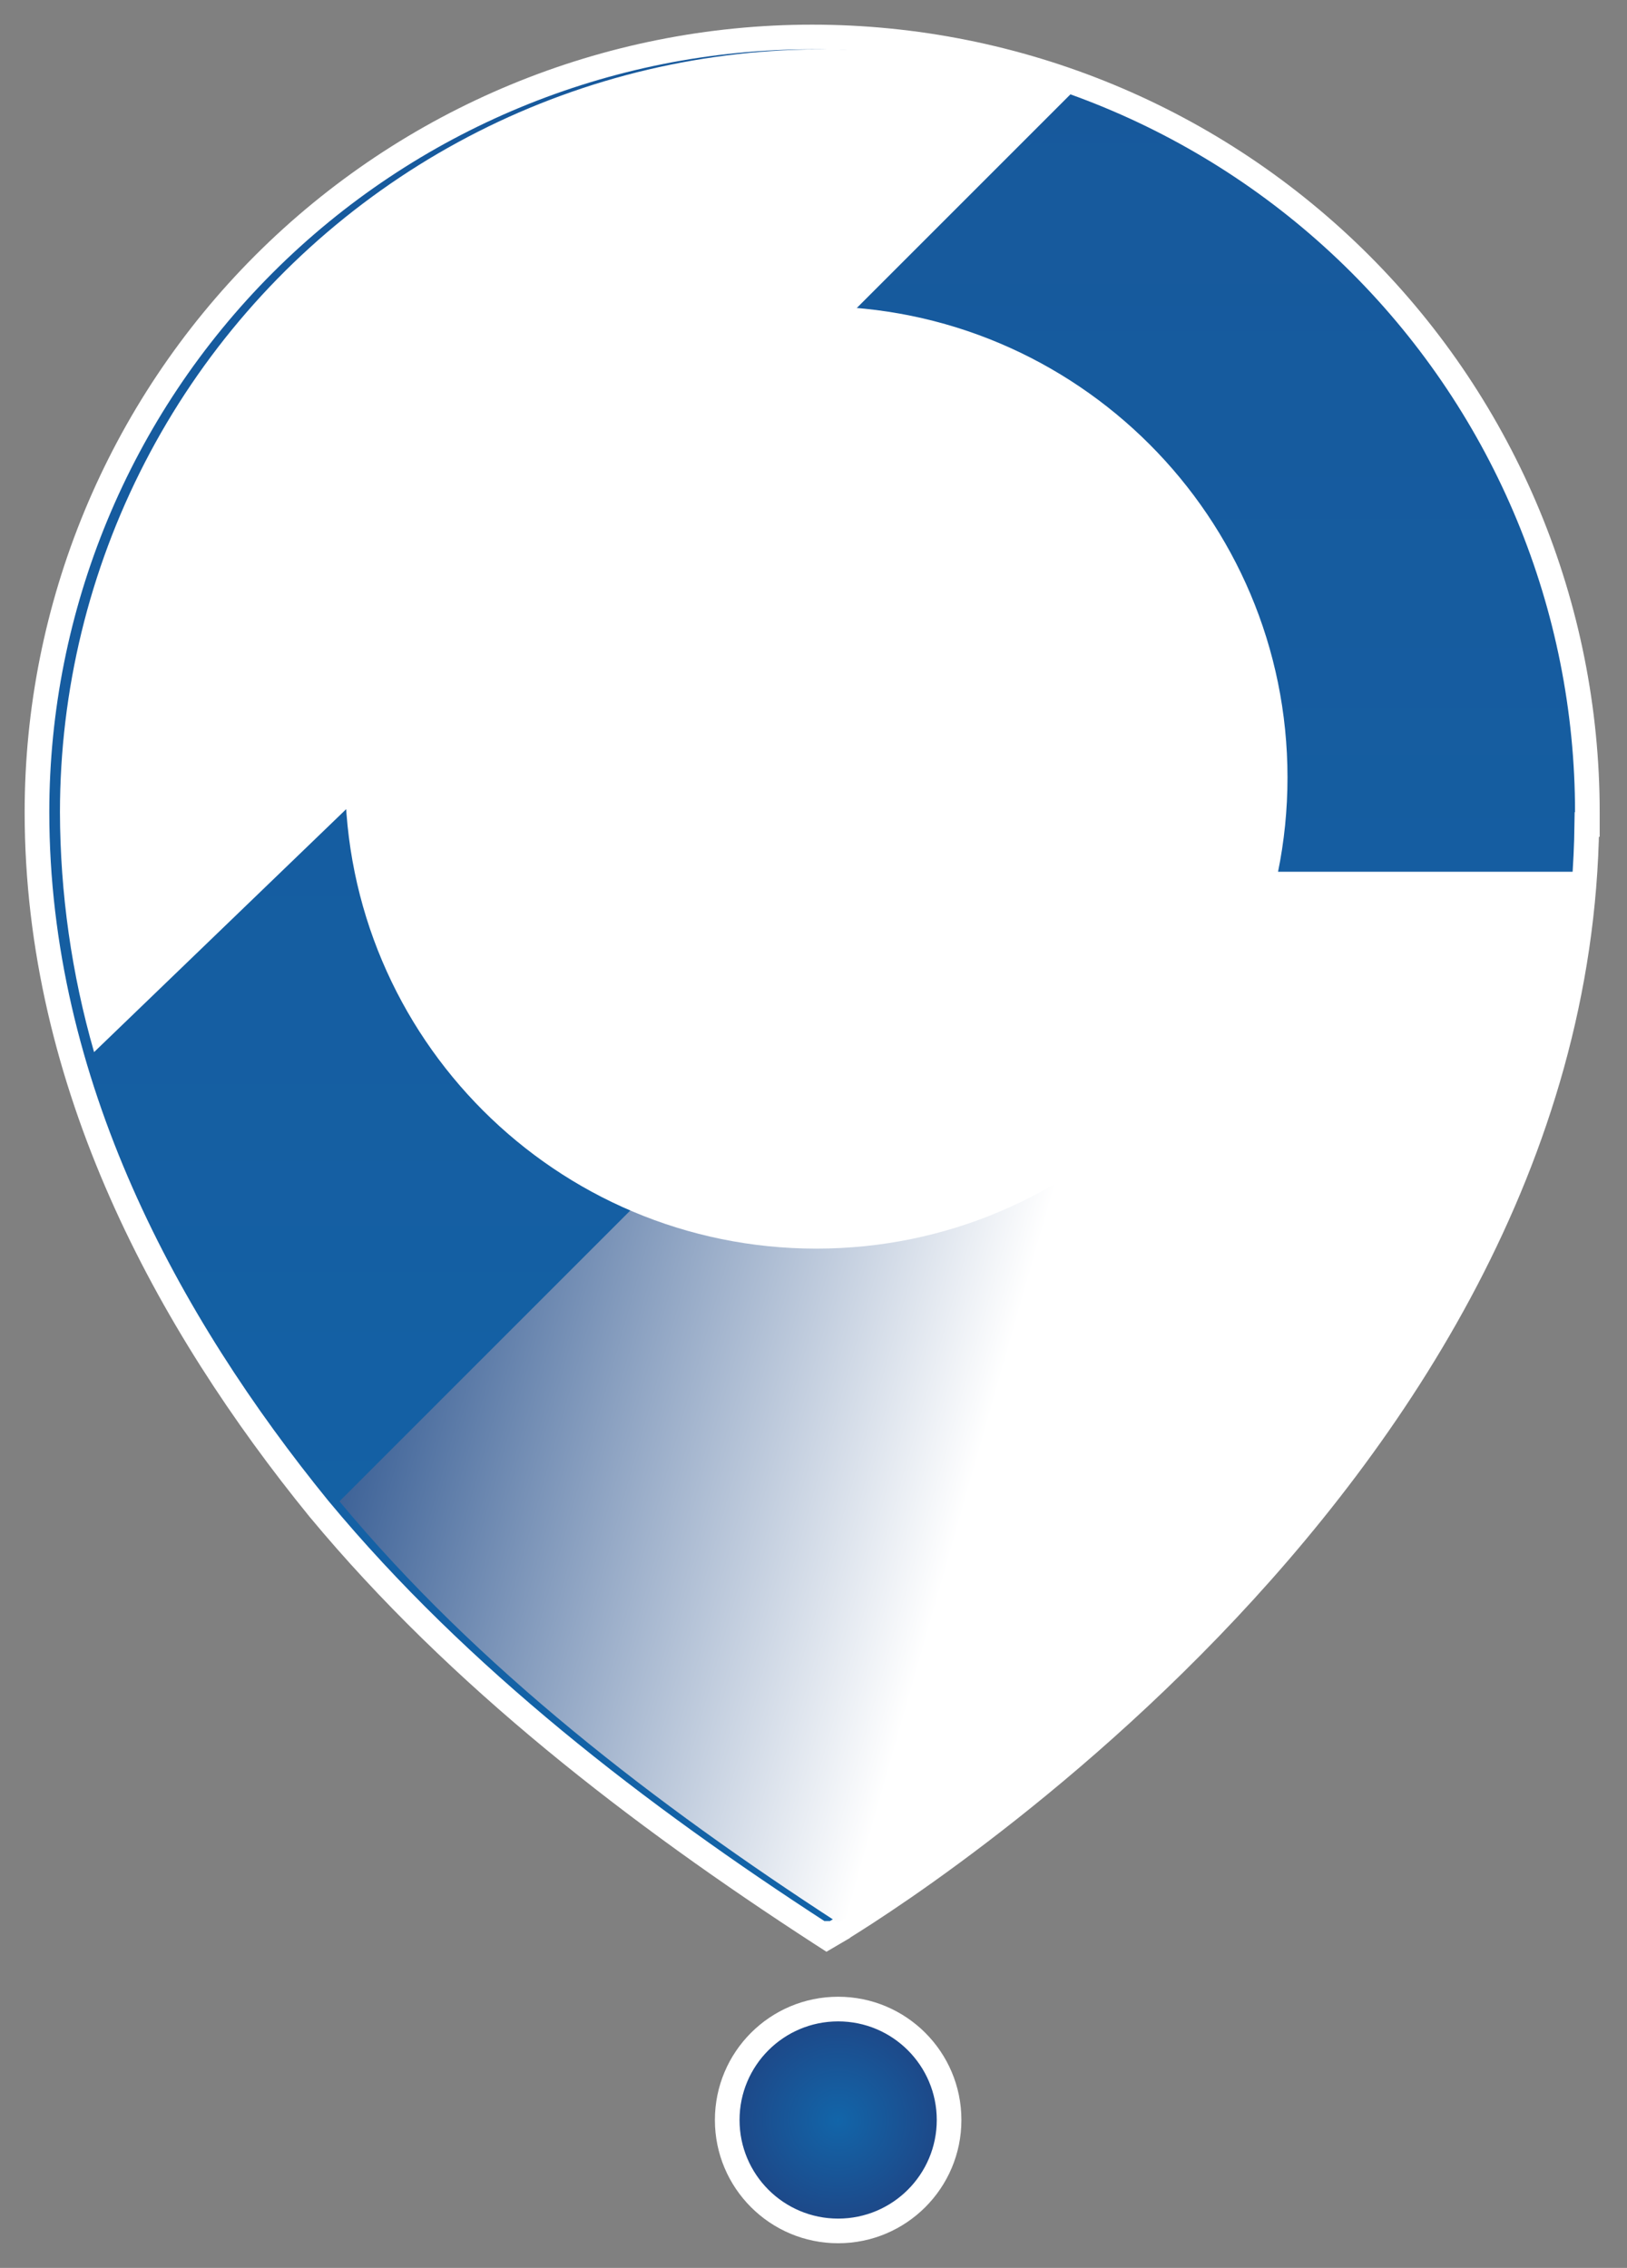 <svg width="33" height="46" viewBox="0 0 33 46" fill="none" xmlns="http://www.w3.org/2000/svg">
<rect x="0" y="0" width="33" height="46" fill="#808080" stroke="none"/>
<path d="M16.775 39C16.902 39.216 16.902 39.216 16.902 39.215L16.903 39.215L16.905 39.214L16.914 39.209L16.948 39.188C16.977 39.171 17.02 39.144 17.077 39.11C17.189 39.04 17.354 38.937 17.563 38.801C17.981 38.529 18.578 38.126 19.293 37.599C20.722 36.547 22.629 35 24.536 33.024C28.299 29.125 32.094 23.523 32.185 16.723H32.196V16.473C32.196 12.303 30.54 8.304 27.591 5.355C24.642 2.407 20.643 0.75 16.473 0.75C12.303 0.75 8.304 2.407 5.355 5.355C2.407 8.304 0.75 12.303 0.75 16.473C0.75 21.981 3.396 26.826 6.475 30.61L6.477 30.612C9.307 34.019 12.944 36.813 16.639 39.21L16.769 39.294L16.902 39.216L16.775 39Z" fill="url(#paint0_linear)" stroke="white" stroke-width="0.5"/>
<path style="mix-blend-mode:multiply" d="M19.655 17.682L6.885 30.452C9.692 33.832 13.314 36.609 16.999 39C16.999 39 31.238 30.642 32.11 17.682H19.655Z" fill="url(#paint1_linear)"/>
<path style="mix-blend-mode:multiply" d="M21.768 1.857C19.436 1.047 16.945 0.806 14.501 1.156C12.058 1.505 9.733 2.433 7.722 3.864C5.71 5.294 4.07 7.185 2.939 9.379C1.807 11.572 1.216 14.005 1.216 16.473C1.22 18.12 1.453 19.758 1.908 21.34L12.288 11.337L21.768 1.857Z" fill="url(#paint2_linear)"/>
<path d="M19.25 43C19.25 41.757 18.242 40.75 17 40.75C15.757 40.75 14.75 41.757 14.75 43C14.75 44.243 15.757 45.25 17 45.25C18.242 45.25 19.25 44.243 19.25 43Z" fill="url(#paint3_radial)" stroke="white" stroke-width="0.5"/>
<path d="M26.114 15.769C26.114 10.491 21.835 6.212 16.557 6.212C11.278 6.212 7 10.491 7 15.769C7 21.047 11.278 25.326 16.557 25.326C21.835 25.326 26.114 21.047 26.114 15.769Z" fill="white"/>
<defs>
<linearGradient id="paint0_linear" x1="16.473" y1="1" x2="16.473" y2="39.158" gradientUnits="userSpaceOnUse">
<stop stop-color="#17599C"/>
<stop offset="1" stop-color="#1363A7"/>
</linearGradient>
<linearGradient id="paint1_linear" x1="20.485" y1="27.306" x2="6.701" y2="23.388" gradientUnits="userSpaceOnUse">
<stop stop-color="white"/>
<stop offset="1" stop-color="#1D4886"/>
</linearGradient>
<linearGradient id="paint2_linear" x1="2483.8" y1="2228.22" x2="3630.07" y2="2456.87" gradientUnits="userSpaceOnUse">
<stop stop-color="white"/>
<stop offset="1" stop-color="#1E4685"/>
</linearGradient>
<radialGradient id="paint3_radial" cx="0" cy="0" r="1" gradientUnits="userSpaceOnUse" gradientTransform="translate(17 43) scale(2)">
<stop stop-color="#1265A9"/>
<stop offset="1" stop-color="#1D4989"/>
</radialGradient>
</defs>
</svg>
